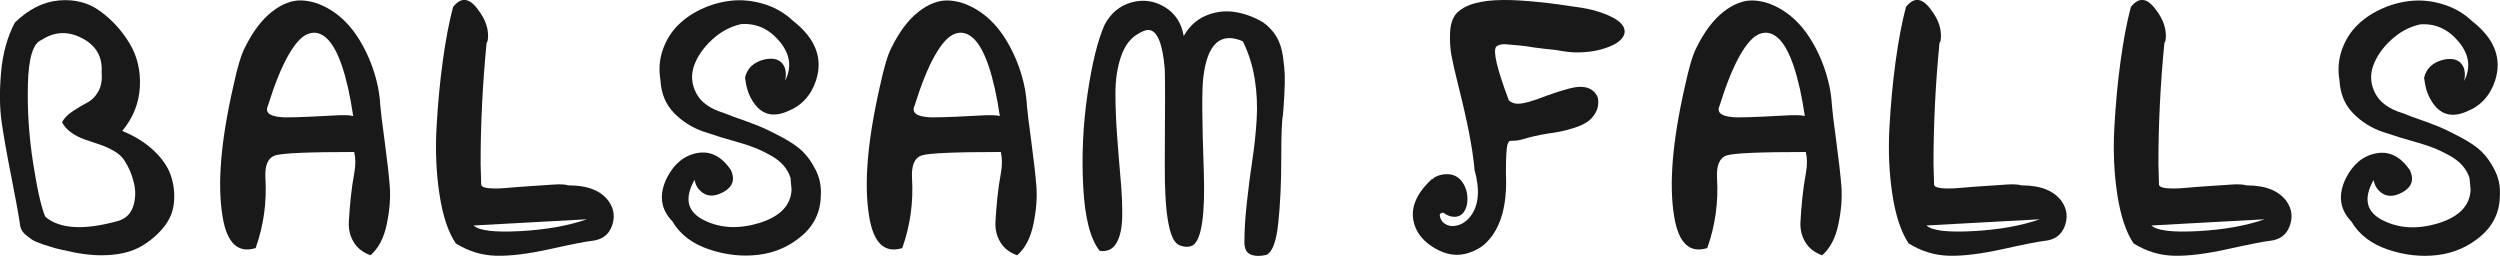<?xml version="1.0" encoding="UTF-8"?>
<svg id="Layer_2" xmlns="http://www.w3.org/2000/svg" viewBox="0 0 703.63 72">
  <defs>
    <style>
      .cls-1 {
        fill: #191919;
      }
    </style>
  </defs>
  <g id="Layer_1-2" data-name="Layer_1">
    <g>
      <g>
        <path class="cls-1" d="M34.4,36.85c3.56,1.45,6.53,3.3,8.92,5.57s3.99,4.63,4.8,7.09c.81,2.46,1.09,4.96.84,7.52s-1.22,4.87-2.9,6.94c-1.68,2.07-3.74,3.83-6.18,5.28-2.44,1.45-5.52,2.29-9.23,2.53-3.71.24-7.7-.17-11.97-1.23-.1,0-.58-.1-1.45-.29s-1.45-.34-1.75-.43-.86-.27-1.68-.51-1.42-.43-1.83-.58c-.41-.14-.97-.36-1.68-.65-.71-.29-1.25-.58-1.6-.87-.36-.29-.76-.6-1.22-.94s-.84-.72-1.14-1.16-.51-.89-.61-1.37c-.41-2.89-1.25-7.54-2.52-13.95s-2.19-11.59-2.75-15.54-.61-8.58-.15-13.88c.46-5.3,1.75-9.98,3.89-14.03C8.06,2.58,12.21.51,16.63.12c4.42-.38,8.29.63,11.59,3.04,3.3,2.41,6.05,5.42,8.24,9.04,2.19,3.62,3.15,7.72,2.9,12.29-.25,4.58-1.91,8.7-4.96,12.36ZM28.6,20.37c.31-4.34-1.53-7.54-5.49-9.62-3.97-2.07-7.78-1.9-11.44.51-2.34.87-3.61,4.97-3.81,12.29-.2,7.33.28,14.75,1.45,22.27,1.17,7.52,2.31,12.58,3.43,15.18,4.07,3.47,10.93,3.86,20.59,1.16,2.14-.67,3.53-2.07,4.19-4.19.66-2.12.71-4.31.15-6.58-.56-2.27-1.4-4.27-2.52-6-.61-1.06-1.55-1.98-2.82-2.75s-2.62-1.4-4.04-1.88-2.85-.96-4.27-1.45c-1.42-.48-2.72-1.13-3.89-1.95s-2.06-1.81-2.67-2.96c.61-1.16,1.65-2.22,3.13-3.18,1.47-.96,2.82-1.76,4.04-2.39,1.22-.63,2.24-1.66,3.05-3.11.81-1.45,1.12-3.23.92-5.35Z"/>
        <path class="cls-1" d="M99.71,42.78c-12.71,0-20.11.31-22.19.94-2.08.63-3.03,2.77-2.82,6.43.41,6.84-.51,13.4-2.75,19.67-4.98,1.54-8.08-1.4-9.3-8.82-1.53-9.06-.51-21.35,3.05-36.87,1.12-5.21,2.19-8.77,3.2-10.7,2.24-4.53,4.78-7.9,7.63-10.12C79.37,1.09,82.14.03,84.84.12c2.69.1,5.39.96,8.08,2.6,2.69,1.64,5.03,3.86,7.02,6.65,1.98,2.8,3.61,5.98,4.88,9.54,1.27,3.57,2.01,7.14,2.21,10.7.1,1.45.51,4.8,1.22,10.05.71,5.25,1.19,9.5,1.45,12.73.25,3.23-.03,6.8-.84,10.7-.81,3.9-2.34,6.82-4.58,8.75-2.14-.77-3.71-2-4.73-3.69-1.02-1.69-1.47-3.57-1.37-5.64.1-2.07.28-4.34.53-6.8.25-2.46.58-4.77.99-6.94.41-2.17.41-4.17,0-6ZM99.4,32.66c-.81-5.59-1.86-10.27-3.13-14.03-1.27-3.76-2.72-6.38-4.35-7.88-1.63-1.49-3.36-1.9-5.19-1.23-1.83.67-3.71,2.73-5.64,6.15-1.93,3.42-3.81,8.08-5.64,13.95-.92,1.93.25,3.04,3.51,3.33,1.22.19,6.1.05,14.64-.43,2.95-.19,4.88-.14,5.8.14Z"/>
        <path class="cls-1" d="M136.95,12.12c-1.12,11.48-1.68,22.8-1.68,33.98,0,.48.03,1.45.08,2.89s.08,2.41.08,2.89c0,.58.69.94,2.06,1.08,1.37.14,3.1.12,5.19-.07s4.3-.36,6.64-.51c2.34-.14,4.47-.29,6.41-.43,1.93-.14,3.36-.07,4.27.22,5.49,0,9.3,1.54,11.44,4.63,1.42,2.12,1.68,4.41.76,6.87-.92,2.46-2.8,3.83-5.64,4.12-1.73.19-5.64.96-11.74,2.31-6.1,1.35-11.16,1.98-15.18,1.88-4.02-.1-7.8-1.25-11.36-3.47-2.14-3.18-3.66-7.76-4.58-13.74-.92-5.98-1.19-12.24-.84-18.8.36-6.56.94-12.8,1.75-18.73.81-5.93,1.78-11.01,2.9-15.26,2.24-2.89,4.58-2.65,7.02.72,2.24,2.89,3.15,5.78,2.75,8.68-.1.29-.2.53-.31.72ZM165.17,61.72l-31.88,1.74c1.53,1.45,5.9,1.98,13.12,1.59,7.22-.39,13.47-1.49,18.76-3.33Z"/>
        <path class="cls-1" d="M231.04,54.64c0,4.72-1.75,8.6-5.26,11.64s-7.58,4.84-12.2,5.42c-4.63.58-9.3.07-14.03-1.52-4.73-1.59-8.16-4.22-10.3-7.88-3.36-3.47-3.86-7.57-1.53-12.29,2.03-3.95,4.88-6.27,8.54-6.94,3.66-.67,6.81.92,9.46,4.77,1.22,2.7.51,4.77-2.14,6.22s-4.83,1.3-6.56-.43c-.81-.77-1.32-1.78-1.53-3.04-3.05,5.4-2.03,9.25,3.05,11.57,4.47,2.12,9.56,2.31,15.25.58,5.8-1.83,8.8-4.96,9-9.4l-.31-3.33c-.81-2.51-2.59-4.56-5.34-6.15-2.75-1.59-5.8-2.84-9.15-3.76-3.36-.92-6.66-1.93-9.91-3.04-3.25-1.11-6.05-2.87-8.39-5.28-2.34-2.41-3.61-5.49-3.81-9.25-.51-2.98-.28-5.86.69-8.6.97-2.75,2.44-5.08,4.42-7.01,1.98-1.93,4.37-3.49,7.17-4.7,2.8-1.21,5.64-1.9,8.54-2.1,2.9-.19,5.82.2,8.77,1.16,2.95.96,5.54,2.51,7.78,4.63,6.3,4.92,8.44,10.51,6.41,16.77-1.42,4.25-4.12,7.14-8.08,8.68-4.27,1.83-7.58.78-9.91-3.18-1.02-1.64-1.68-3.76-1.98-6.36.61-2.6,2.39-4.29,5.34-5.06,2.95-.67,4.88.05,5.8,2.17.41,1.06.46,2.31.15,3.76,1.93-3.76,1.42-7.42-1.53-10.99-2.95-3.56-6.56-5.21-10.83-4.92-3.05.67-5.8,2.15-8.24,4.41-2.44,2.27-4.12,4.7-5.03,7.3-.92,2.6-.71,5.19.61,7.74,1.32,2.55,3.91,4.41,7.78,5.57.51.2,1.37.53,2.59,1.01,3.05,1.06,5.41,1.93,7.09,2.6,1.68.67,3.84,1.71,6.48,3.11s4.65,2.77,6.03,4.12c1.37,1.35,2.59,3.08,3.66,5.21,1.07,2.12,1.55,4.39,1.45,6.8Z"/>
        <path class="cls-1" d="M281.7,42.78c-12.71,0-20.11.31-22.19.94-2.08.63-3.03,2.77-2.82,6.43.41,6.84-.51,13.4-2.75,19.67-4.98,1.54-8.08-1.4-9.3-8.82-1.53-9.06-.51-21.35,3.05-36.87,1.12-5.21,2.19-8.77,3.2-10.7,2.24-4.53,4.78-7.9,7.63-10.12,2.85-2.22,5.62-3.27,8.31-3.18,2.69.1,5.39.96,8.08,2.6,2.69,1.64,5.03,3.86,7.02,6.65,1.98,2.8,3.61,5.98,4.88,9.54,1.27,3.57,2.01,7.14,2.21,10.7.1,1.45.51,4.8,1.22,10.05.71,5.25,1.19,9.5,1.45,12.73.25,3.23-.03,6.8-.84,10.7-.81,3.9-2.34,6.82-4.58,8.75-2.14-.77-3.71-2-4.73-3.69s-1.47-3.57-1.37-5.64c.1-2.07.28-4.34.53-6.8.25-2.46.58-4.77.99-6.94.41-2.17.41-4.17,0-6ZM281.4,32.66c-.81-5.59-1.86-10.27-3.13-14.03-1.27-3.76-2.72-6.38-4.35-7.88-1.63-1.49-3.36-1.9-5.19-1.23-1.83.67-3.71,2.73-5.64,6.15-1.93,3.42-3.81,8.08-5.64,13.95-.92,1.93.25,3.04,3.51,3.33,1.22.19,6.1.05,14.64-.43,2.95-.19,4.88-.14,5.8.14Z"/>
        <path class="cls-1" d="M333.16,10.14c1.53-2.7,3.58-4.6,6.18-5.71,2.59-1.1,5.26-1.47,8.01-1.08,2.75.39,5.44,1.35,8.08,2.89,1.63,1.16,2.9,2.51,3.81,4.05.92,1.54,1.53,3.38,1.83,5.49.31,2.12.48,3.88.53,5.28.05,1.4,0,3.45-.15,6.15-.15,2.7-.28,4.43-.38,5.21-.31,1.64-.46,5.78-.46,12.44s-.28,12.63-.84,17.93c-.56,5.3-1.7,8.29-3.43,8.97-1.73.39-3.18.34-4.35-.14-1.17-.48-1.75-1.64-1.75-3.47,0-3.18.23-6.89.69-11.13.46-4.24.97-8.19,1.53-11.86.56-3.66.97-7.45,1.22-11.35.25-3.9.08-7.76-.53-11.57-.61-3.81-1.73-7.35-3.36-10.63-6.3-2.7-10.02.72-11.13,10.27-.41,3.47-.36,12.24.15,26.32.41,12.24-.61,19.18-3.05,20.82-1.02.58-2.29.58-3.81,0-2.85-1.06-4.22-8.72-4.12-22.99.1-15.81.1-24.68,0-26.61-.61-7.23-2.14-10.89-4.58-10.99-.81,0-1.83.39-3.05,1.16-2.14,1.25-3.71,3.4-4.73,6.43-1.02,3.04-1.53,6.41-1.53,10.12s.15,7.69.46,11.93c.31,4.24.64,8.34.99,12.29.36,3.95.51,7.5.46,10.63-.05,3.13-.58,5.59-1.6,7.37-1.02,1.78-2.59,2.53-4.73,2.24-2.64-3.28-4.19-9.3-4.65-18.08-.46-8.77-.05-17.47,1.22-26.1,1.27-8.62,2.87-15.11,4.8-19.45,1.73-3.27,4.25-5.37,7.55-6.29,3.3-.92,6.43-.48,9.38,1.3,2.95,1.79,4.73,4.51,5.34,8.17Z"/>
      </g>
      <g>
        <path class="cls-1" d="M457.24,9.25c-.31,1.64-1.88,2.99-4.73,4.05-2.54.96-5.44,1.45-8.69,1.45h-.31c-1.32,0-3.25-.24-5.8-.72h-.15c-.92-.09-1.83-.19-2.75-.29-.92-.09-1.88-.22-2.9-.36-1.02-.14-1.78-.27-2.29-.36-.41-.09-2.44-.29-6.1-.58-1.12,0-1.93.24-2.44.72-.92,1.25.25,6.22,3.51,14.89v.14c.71.67,1.58,1.01,2.59,1.01,1.63,0,4.37-.77,8.24-2.31,4.58-1.64,7.68-2.46,9.3-2.46,2.24,0,3.81.82,4.73,2.46.2.39.31.67.31.87.2,1.45,0,2.73-.61,3.83-.61,1.11-1.4,2-2.36,2.68-.97.67-2.24,1.25-3.81,1.74-1.58.48-2.85.82-3.81,1.01s-2.16.39-3.58.58c-2.44.39-4.78.92-7.02,1.59-.92.29-1.93.43-3.05.43-.41,0-.66.05-.76.14s-.25.39-.46.87c-.31.87-.46,3.62-.46,8.24.41,8.87-1.42,15.33-5.49,19.38-.92.96-2.16,1.78-3.74,2.46-1.58.67-3.08,1.01-4.5,1.01-2.24,0-4.5-.72-6.79-2.17-2.29-1.45-3.89-3.18-4.8-5.21-2.03-4.63-.56-9.25,4.42-13.88.1,0,.23-.05.38-.14s.23-.19.23-.29c1.12-.67,2.34-1.01,3.66-1.01,1.83,0,3.25.7,4.27,2.1,1.02,1.4,1.53,3.01,1.53,4.84,0,1.54-.33,2.77-.99,3.69-.66.92-1.55,1.37-2.67,1.37-1.02,0-1.98-.34-2.9-1.01-.1-.1-.2-.14-.31-.14-.31,0-.51.05-.61.14-.2.19-.31.34-.31.43v.14c.1.96.51,1.71,1.22,2.24s1.47.8,2.29.8c1.93,0,3.61-.87,5.03-2.6,2.44-3.08,2.85-7.52,1.22-13.3v-.29c-.51-5.59-1.98-13.21-4.42-22.85-1.02-4.05-1.7-7.06-2.06-9.04-.36-1.97-.48-4.1-.38-6.36.1-2.26.66-4.02,1.68-5.28,2.34-2.6,6.86-3.9,13.58-3.9,5.19,0,12.41.72,21.66,2.17,1.63.29,2.8.53,3.51.72,6.1,1.74,9,3.86,8.69,6.36Z"/>
        <path class="cls-1" d="M508.27,42.78c-12.71,0-20.11.31-22.19.94-2.08.63-3.03,2.77-2.82,6.43.41,6.84-.51,13.4-2.75,19.67-4.98,1.54-8.08-1.4-9.3-8.82-1.53-9.06-.51-21.35,3.05-36.87,1.12-5.21,2.19-8.77,3.2-10.7,2.24-4.53,4.78-7.9,7.63-10.12,2.85-2.22,5.62-3.27,8.31-3.18,2.69.1,5.39.96,8.08,2.6,2.69,1.64,5.03,3.86,7.02,6.65,1.98,2.8,3.61,5.98,4.88,9.54,1.27,3.57,2.01,7.14,2.21,10.7.1,1.45.51,4.8,1.22,10.05.71,5.25,1.19,9.5,1.45,12.73.25,3.23-.03,6.8-.84,10.7s-2.34,6.82-4.58,8.75c-2.14-.77-3.71-2-4.73-3.69-1.02-1.69-1.47-3.57-1.37-5.64.1-2.07.28-4.34.53-6.8.25-2.46.58-4.77.99-6.94.41-2.17.41-4.17,0-6ZM507.97,32.66c-.81-5.59-1.86-10.27-3.13-14.03-1.27-3.76-2.72-6.38-4.35-7.88-1.63-1.49-3.36-1.9-5.19-1.23-1.83.67-3.71,2.73-5.64,6.15-1.93,3.42-3.81,8.08-5.64,13.95-.92,1.93.25,3.04,3.51,3.33,1.22.19,6.1.05,14.64-.43,2.95-.19,4.88-.14,5.8.14Z"/>
        <path class="cls-1" d="M545.87,12.12c-1.12,11.48-1.68,22.8-1.68,33.98,0,.48.03,1.45.08,2.89.05,1.45.08,2.41.08,2.89,0,.58.69.94,2.06,1.08,1.37.14,3.1.12,5.19-.07,2.08-.19,4.3-.36,6.64-.51,2.34-.14,4.47-.29,6.41-.43,1.93-.14,3.36-.07,4.27.22,5.49,0,9.3,1.54,11.44,4.63,1.42,2.12,1.68,4.41.76,6.87-.92,2.46-2.8,3.83-5.64,4.12-1.73.19-5.64.96-11.74,2.31-6.1,1.35-11.16,1.98-15.18,1.88-4.02-.1-7.8-1.25-11.36-3.47-2.14-3.18-3.66-7.76-4.58-13.74-.92-5.98-1.19-12.24-.84-18.8.36-6.56.94-12.8,1.75-18.73.81-5.93,1.78-11.01,2.9-15.26,2.24-2.89,4.58-2.65,7.02.72,2.24,2.89,3.15,5.78,2.75,8.68-.1.29-.2.53-.31.72ZM574.09,61.72l-31.88,1.74c1.53,1.45,5.9,1.98,13.12,1.59,7.22-.39,13.47-1.49,18.76-3.33Z"/>
        <path class="cls-1" d="M609.17,12.12c-1.12,11.48-1.68,22.8-1.68,33.98,0,.48.03,1.45.08,2.89.05,1.45.08,2.41.08,2.89,0,.58.69.94,2.06,1.08,1.37.14,3.1.12,5.19-.07s4.3-.36,6.64-.51c2.34-.14,4.47-.29,6.41-.43,1.93-.14,3.36-.07,4.27.22,5.49,0,9.3,1.54,11.44,4.63,1.42,2.12,1.68,4.41.76,6.87-.92,2.46-2.8,3.83-5.64,4.12-1.73.19-5.64.96-11.74,2.31-6.1,1.35-11.16,1.98-15.18,1.88-4.02-.1-7.8-1.25-11.36-3.47-2.14-3.18-3.66-7.76-4.58-13.74-.92-5.98-1.19-12.24-.84-18.8.36-6.56.94-12.8,1.75-18.73.81-5.93,1.78-11.01,2.9-15.26,2.24-2.89,4.58-2.65,7.02.72,2.24,2.89,3.15,5.78,2.75,8.68-.1.29-.2.53-.31.72ZM637.38,61.72l-31.88,1.74c1.53,1.45,5.9,1.98,13.12,1.59,7.22-.39,13.47-1.49,18.76-3.33Z"/>
        <path class="cls-1" d="M703.61,54.71c0,4.72-1.75,8.6-5.26,11.64-3.51,3.04-7.58,4.84-12.2,5.42s-9.3.07-14.03-1.52c-4.73-1.59-8.16-4.22-10.3-7.88-3.36-3.47-3.86-7.57-1.53-12.29,2.03-3.95,4.88-6.27,8.54-6.94,3.66-.67,6.81.92,9.46,4.77,1.22,2.7.51,4.77-2.14,6.22-2.64,1.45-4.83,1.3-6.56-.43-.81-.77-1.32-1.78-1.53-3.04-3.05,5.4-2.03,9.25,3.05,11.57,4.47,2.12,9.56,2.31,15.25.58,5.8-1.83,8.8-4.96,9-9.4l-.31-3.33c-.81-2.51-2.59-4.56-5.34-6.15-2.75-1.59-5.8-2.84-9.15-3.76s-6.66-1.93-9.91-3.04c-3.25-1.11-6.05-2.87-8.39-5.28-2.34-2.41-3.61-5.49-3.81-9.25-.51-2.98-.28-5.86.69-8.6.97-2.75,2.44-5.08,4.42-7.01,1.98-1.93,4.37-3.49,7.17-4.7,2.8-1.21,5.64-1.9,8.54-2.1,2.9-.19,5.82.2,8.77,1.16,2.95.96,5.54,2.51,7.78,4.63,6.3,4.92,8.44,10.51,6.41,16.77-1.42,4.25-4.12,7.14-8.08,8.68-4.27,1.83-7.58.78-9.91-3.18-1.02-1.64-1.68-3.76-1.98-6.36.61-2.6,2.39-4.29,5.34-5.06,2.95-.67,4.88.05,5.8,2.17.41,1.06.46,2.31.15,3.76,1.93-3.76,1.42-7.42-1.53-10.99-2.95-3.56-6.56-5.21-10.83-4.92-3.05.67-5.8,2.15-8.24,4.41-2.44,2.27-4.12,4.7-5.03,7.3-.92,2.6-.71,5.19.61,7.74,1.32,2.55,3.91,4.41,7.78,5.57.51.2,1.37.53,2.59,1.01,3.05,1.06,5.41,1.93,7.09,2.6,1.68.67,3.84,1.71,6.48,3.11,2.64,1.4,4.65,2.77,6.03,4.12,1.37,1.35,2.59,3.08,3.66,5.21,1.07,2.12,1.55,4.39,1.45,6.8Z"/>
      </g>
    </g>
  </g>
</svg>